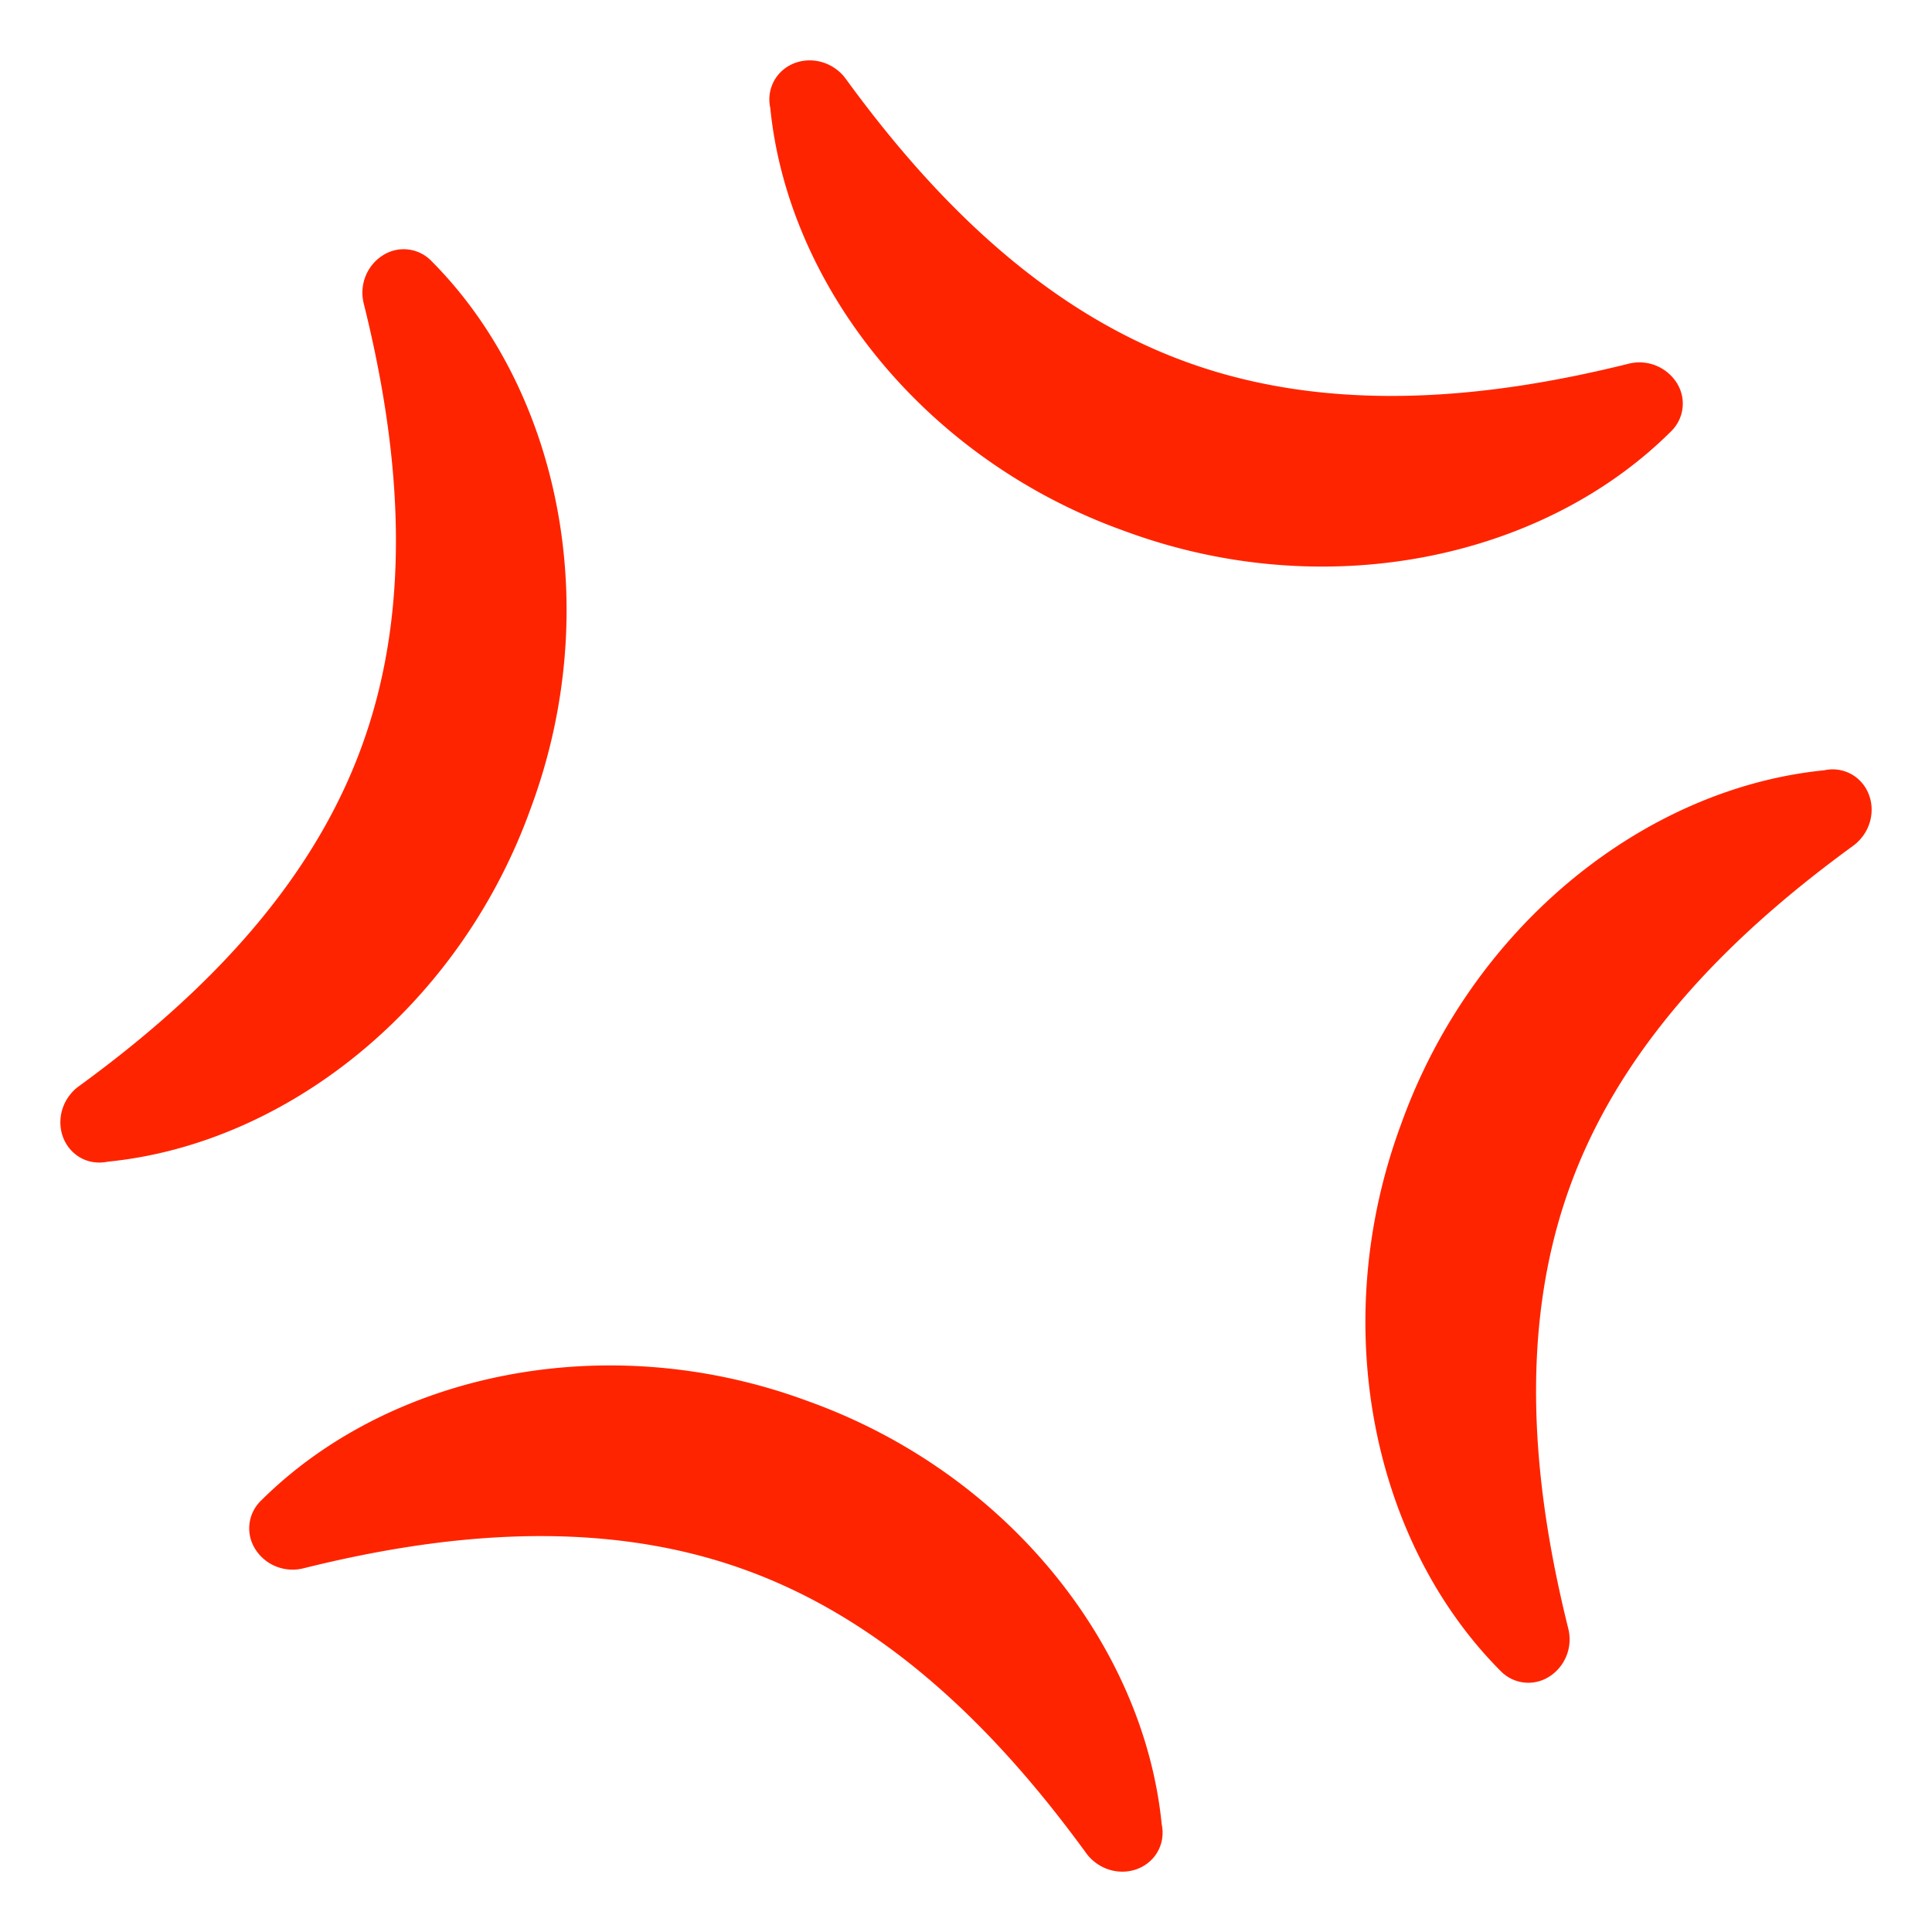 <?xml version="1.0" encoding="utf-8"?><!-- Uploaded to: SVG Repo, www.svgrepo.com, Generator: SVG Repo Mixer Tools -->
<svg width="800px" height="800px" viewBox="0 0 64 64" xmlns="http://www.w3.org/2000/svg" xmlns:xlink="http://www.w3.org/1999/xlink" aria-hidden="true" role="img" preserveAspectRatio="xMidYMid meet"><path d="M25.516 3.571c.588 5.918 5.123 11.657 11.735 14.019c6.637 2.459 13.852.932 18.098-3.294a1.28 1.28 0 0 0 .184-1.63a1.466 1.466 0 0 0-1.576-.619c-4.43 1.103-9.737 1.739-14.666-.059c-4.934-1.791-8.59-5.691-11.276-9.38a1.433 1.433 0 0 0-.281-.29c-.594-.468-1.454-.419-1.941.142a1.283 1.283 0 0 0-.277 1.111" fill="#ff2400"></path><path d="M38.483 60.43c-.588-5.918-5.122-11.657-11.735-14.021c-6.636-2.457-13.851-.93-18.097 3.297a1.276 1.276 0 0 0-.184 1.627c.334.519.969.77 1.577.621c4.429-1.103 9.737-1.739 14.666.059c4.933 1.789 8.589 5.689 11.276 9.381a1.424 1.424 0 0 0 .281.289c.594.469 1.453.418 1.939-.141c.269-.313.359-.722.277-1.112" fill="#ff2400"></path><path d="M60.429 25.517c-5.918.588-11.656 5.122-14.02 11.735c-2.458 6.635-.931 13.85 3.295 18.096a1.279 1.279 0 0 0 1.629.184c.518-.334.769-.969.62-1.576c-1.103-4.428-1.739-9.736.059-14.666c1.79-4.933 5.688-8.588 9.38-11.275c.105-.077.197-.167.275-.264l.015-.017c.469-.595.419-1.454-.142-1.941a1.277 1.277 0 0 0-1.111-.276" fill="#ff2400"></path><path d="M3.571 38.482c5.918-.588 11.657-5.122 14.02-11.733c2.458-6.636.931-13.852-3.295-18.098a1.278 1.278 0 0 0-1.629-.183c-.517.335-.768.97-.62 1.576c1.103 4.43 1.739 9.738-.059 14.667c-1.79 4.933-5.69 8.589-9.38 11.275a1.397 1.397 0 0 0-.275.262l-.015.019c-.468.592-.418 1.454.141 1.938c.312.27.719.359 1.112.277" fill="#ff2400"></path></svg>